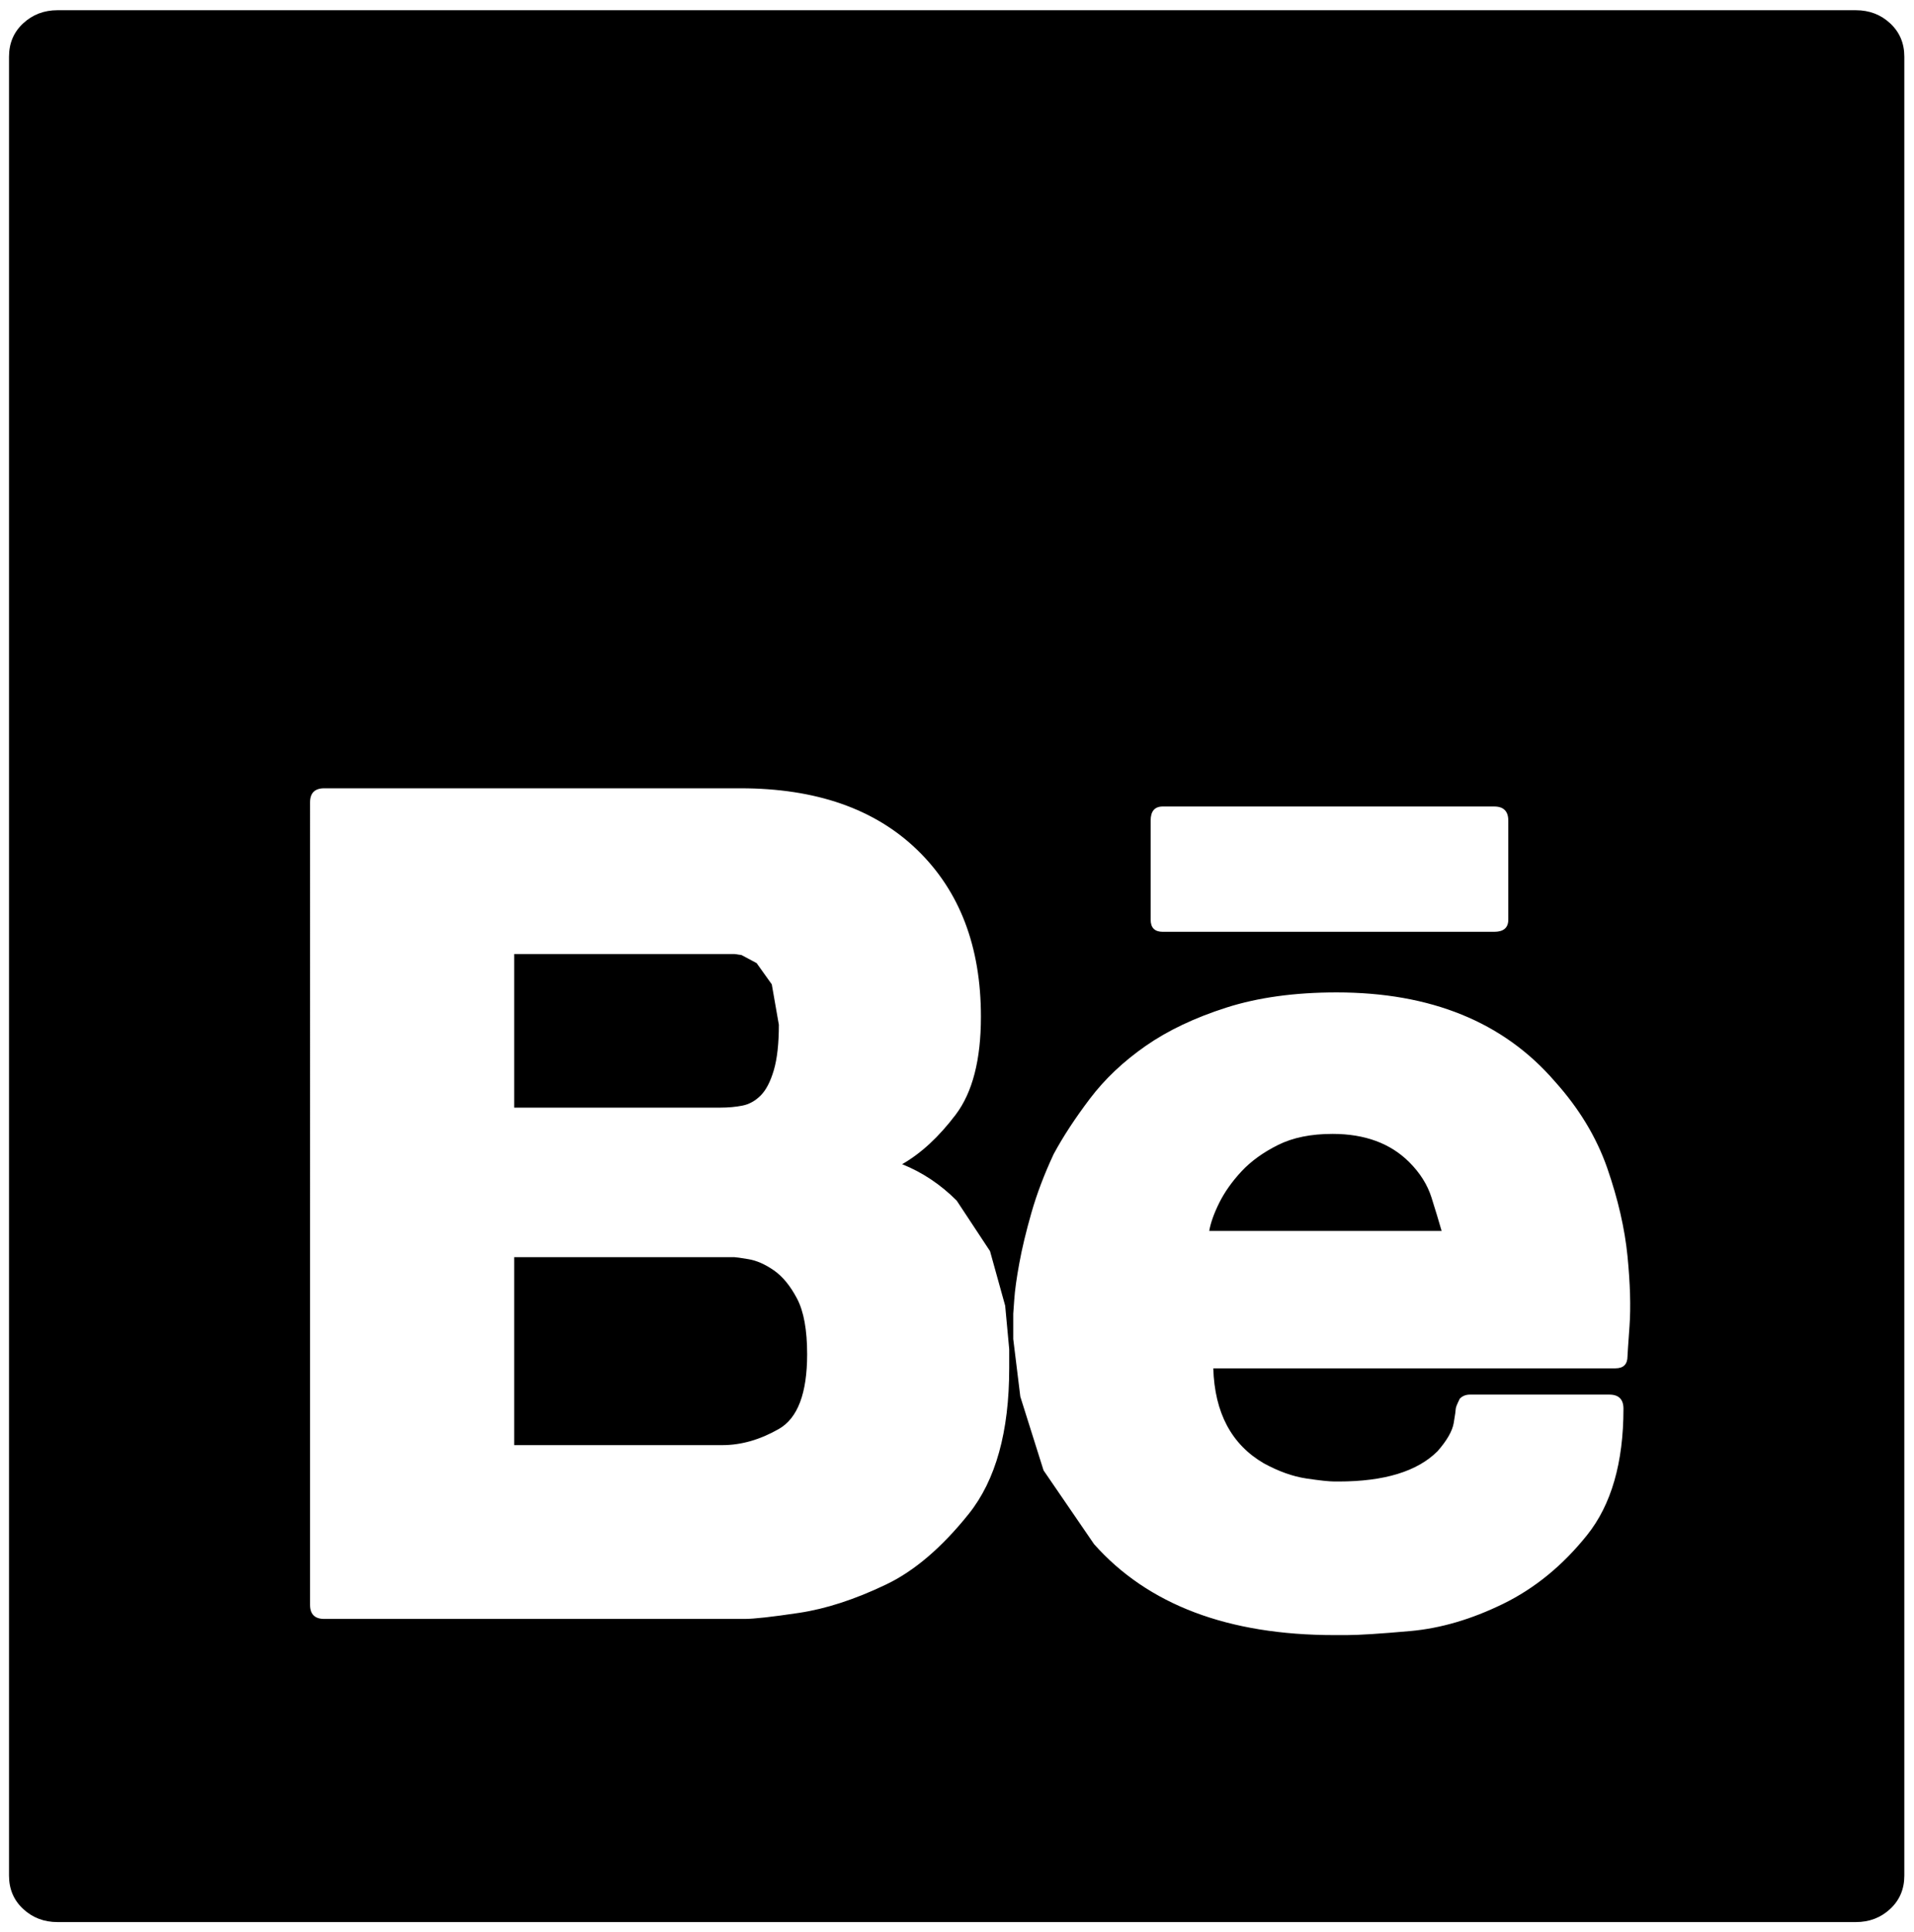 <?xml version="1.0" encoding="UTF-8" standalone="no"?>
<!-- Created with Inkscape (http://www.inkscape.org/) -->

<svg
   xmlns:dc="http://purl.org/dc/elements/1.1/"
   xmlns:cc="http://creativecommons.org/ns#"
   xmlns:rdf="http://www.w3.org/1999/02/22-rdf-syntax-ns#"
   xmlns:svg="http://www.w3.org/2000/svg"
   xmlns="http://www.w3.org/2000/svg"
   xmlns:sodipodi="http://sodipodi.sourceforge.net/DTD/sodipodi-0.dtd"
   xmlns:inkscape="http://www.inkscape.org/namespaces/inkscape"
   width="987.979"
   height="997.019"
   id="svg2"
   sodipodi:version="0.32"
   inkscape:version="0.48.3.1 r9886"
   sodipodi:docname="stumbleupon.svg"
   version="1.0"
   inkscape:output_extension="org.inkscape.output.svg.inkscape">
  <defs
     id="defs4" />
  <sodipodi:namedview
     id="base"
     pagecolor="#ffffff"
     bordercolor="#666666"
     borderopacity="1.0"
     inkscape:pageopacity="0.0"
     inkscape:pageshadow="2"
     inkscape:zoom="0.45254834"
     inkscape:cx="653.16907"
     inkscape:cy="242.38832"
     inkscape:document-units="px"
     inkscape:current-layer="layer1"
     inkscape:window-width="1487"
     inkscape:window-height="1021"
     inkscape:window-x="0"
     inkscape:window-y="28"
     showgrid="false"
     inkscape:window-maximized="0"
     fit-margin-top="0"
     fit-margin-left="0"
     fit-margin-right="0"
     fit-margin-bottom="0" />
  <g
     inkscape:label="Layer 1"
     inkscape:groupmode="layer"
     id="layer1"
     transform="translate(-374.218,422.783)">
    <g
       id="g6640"
       transform="matrix(1.043,0,0,-1.043,346.537,388.729)">
      <path
         id="path6642"
         d="m 686,217 c 16,0 28.667,-4.667 38,-14 5.333,-5.334 9,-11.167 11,-17.5 2,-6.333 3.667,-11.833 5,-16.5 H 625 c 0.686,4 2.352,8.667 5,14 2.676,5.333 6.343,10.5 11,15.5 4.667,5 10.667,9.333 18,13 7.333,3.667 16.333,5.5 27,5.5 z M 390,156 c 0.667,0 3,-0.333 7,-1 4,-0.667 8.167,-2.5 12.5,-5.5 4.336,-3 8.17,-7.667 11.5,-14 3.333,-6.333 5,-15.5 5,-27.5 0,-19.333 -4.667,-31.667 -14,-37 -9.333,-5.333 -18.667,-8 -28,-8 H 281 v 93 h 109 v 0 z m 22,115 c 0,-9.333 -0.833,-16.833 -2.5,-22.5 -1.673,-5.667 -3.84,-9.833 -6.5,-12.5 -2.667,-2.667 -5.667,-4.333 -9,-5 -3.333,-0.667 -7,-1 -11,-1 H 281 v 76 h 94 15 l 3.5,-0.5 7.5,-4 7.5,-10.5 z M 832,107 c 0,0.667 0.333,5.667 1,15 0.667,9.333 0.333,20.833 -1,34.5 -1.359,13.667 -4.692,28.167 -10,43.5 -5.333,15.333 -14,29.667 -26,43 -25.333,29.333 -61.333,44 -108,44 -20.667,0 -38.833,-2.5 -54.5,-7.5 -15.667,-5 -29,-11.333 -40,-19 -11,-7.667 -20.167,-16.333 -27.5,-26 -7.333,-9.667 -13.333,-18.833 -18,-27.5 -4.667,-10 -8.333,-19.667 -11,-29 -2.667,-9.334 -4.667,-17.667 -6,-25 -1.349,-7.333 -2.183,-13.333 -2.5,-18 L 528,128 V 115.5 L 531.5,87 543,50.5 568,14 c 26.668,-30 66.335,-45 119,-45 h 6 c 6,0 16.5,0.667 31.5,2 15,1.333 30.333,5.833 46,13.5 15.667,7.667 29.5,19 41.5,34 12,15 18,35.833 18,62.5 0,4.667 -2.333,7 -7,7 h -69 c -2,0 -3.667,-0.667 -5,-2 -1.333,-2.667 -2,-4.334 -2,-5 0,-0.667 -0.333,-3 -1,-7 -0.667,-4 -3.333,-8.667 -8,-14 C 728,50 711.667,45 689,45 h -2 c -2.667,0 -7.333,0.5 -14,1.5 -6.667,1 -13.667,3.5 -21,7.5 -16,9.333 -24.333,25 -25,47 h 199 c 4,0 6,2 6,6 z m -306,-6 v 9.5 l -2,21.5 -7.5,27 -16.5,25 c -8,8 -17,14 -27,18 9.335,5.333 18.169,13.5 26.5,24.5 8.333,11 12.5,27.167 12.5,48.5 0,34.667 -10.5,62.167 -31.5,82.5 -21,20.333 -50.167,30.5 -87.5,30.5 H 187 c -4.667,0 -7,-2.333 -7,-7 V -16 c 0,-4.667 2.333,-7 7,-7 h 208 c 4.667,0 13.667,1 27,3 13.334,2 27.668,6.667 43,14 14,6.667 27.667,18.333 41,35 13.333,16.667 20,40.667 20,72 z m 70,222 c 0,-4 2,-6 6,-6 h 164 c 4.667,0 7,2 7,6 v 49 c 0,4.667 -2.333,7 -7,7 H 602 c -4,0 -6,-2.333 -6,-7 v -49 z m 349,450 c 6.681,0 12.348,-2.167 17,-6.5 4.667,-4.333 7,-9.833 7,-16.5 v -900 c 0,-6.667 -2.333,-12.167 -7,-16.5 -4.667,-4.333 -10.333,-6.5 -17,-6.5 H 55 c -6.667,0 -12.333,2.167 -17,6.5 -4.667,4.333 -7,9.833 -7,16.5 v 900 c 0,6.667 2.333,12.167 7,16.5 4.667,4.333 10.333,6.5 17,6.5 h 890 v 0 z"
         inkscape:connector-curvature="0"
         style="fill:currentColor" />
    </g>
  </g>
</svg>
